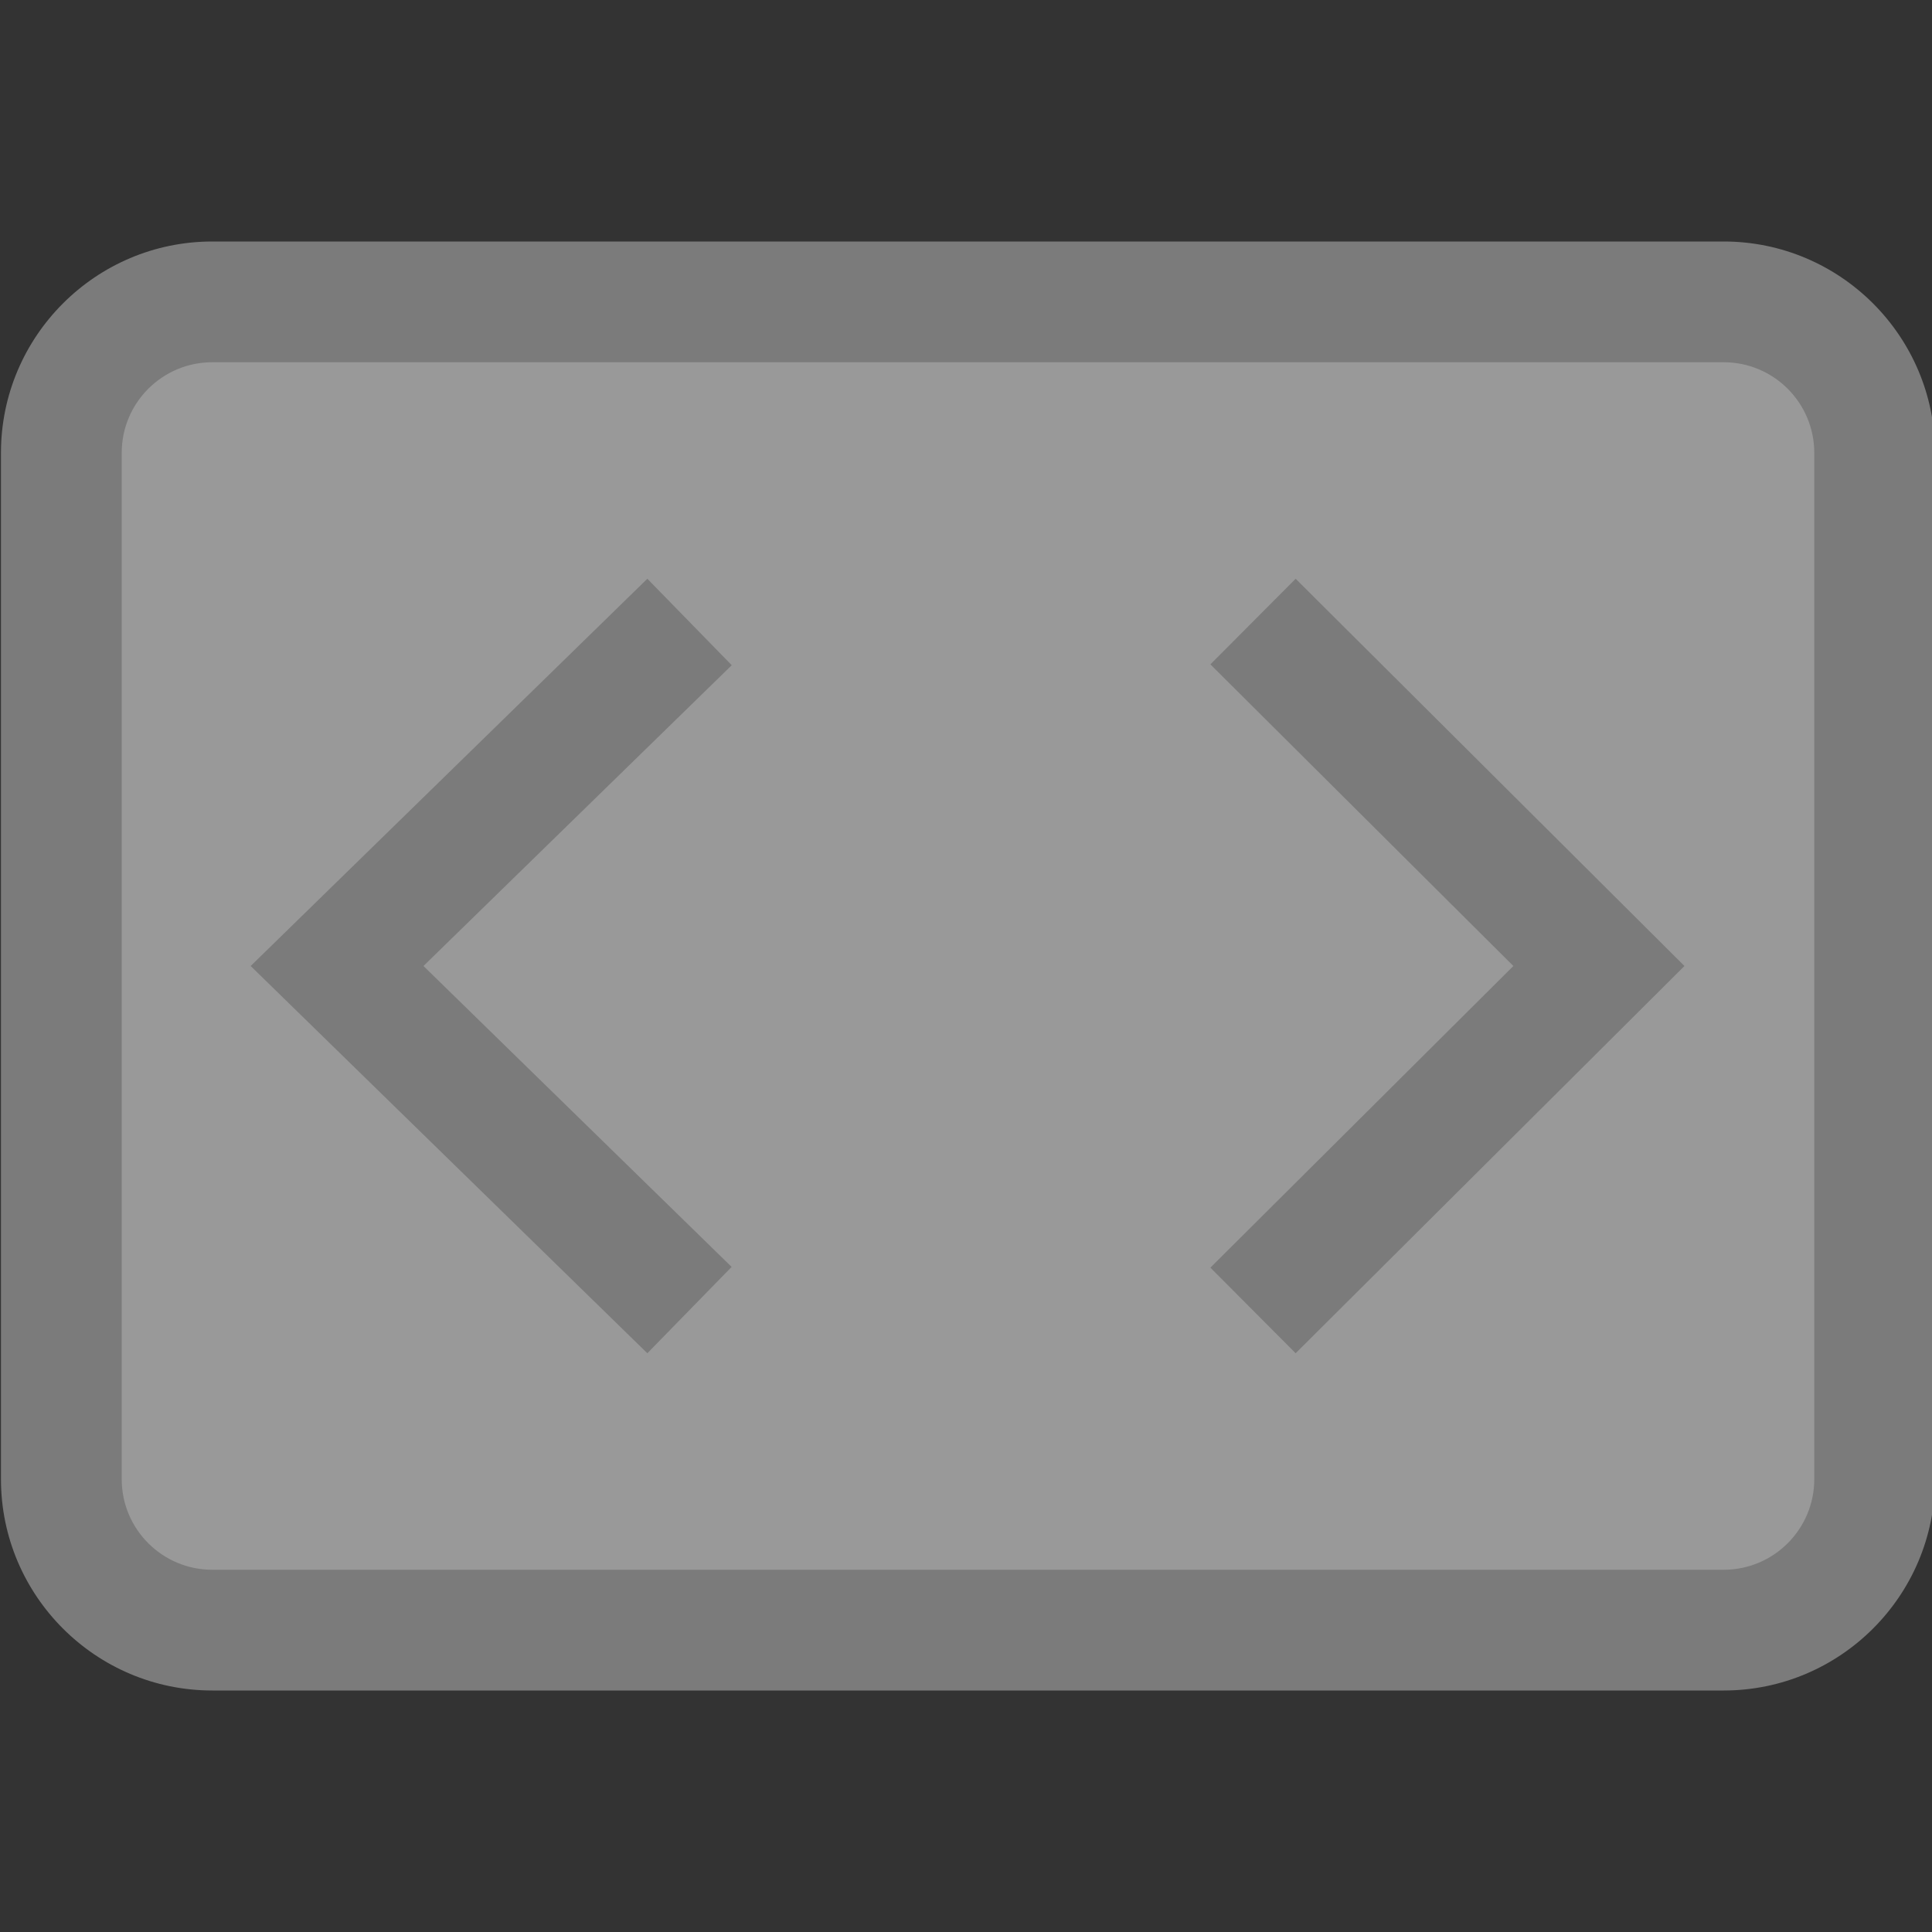 <?xml version="1.0" encoding="UTF-8"?>
<!DOCTYPE svg PUBLIC "-//W3C//DTD SVG 1.1//EN" "http://www.w3.org/Graphics/SVG/1.1/DTD/svg11.dtd">
<svg version="1.1" id="Layer_1" xmlns="http://www.w3.org/2000/svg" xmlns:xlink="http://www.w3.org/1999/xlink" x="0px" y="0px" width="16px" height="16px" viewBox="0 0 16 16" enable-background="new 0 0 16 16" xml:space="preserve">
  <rect x="0" y="0" width="16" height="16" fill="#333333" stroke="none"/>
  <g id="icon">
    <path d="M14.275,13.5H1.758c-0.69,0,-1.25,-0.56,-1.25,-1.25v-8.5c0,-0.69,0.56,-1.25,1.25,-1.25H14.275c0.69,0,1.25,0.56,1.25,1.25v8.5C15.525,12.94,14.965,13.5,14.275,13.5z" fill="#FFFFFF" opacity="0.5"/>
    <path d="M14.275,14H1.758c-0.965,0,-1.75,-0.785,-1.75,-1.75v-8.5c0,-0.965,0.785,-1.75,1.75,-1.75H14.275c0.965,0,1.75,0.785,1.75,1.75v8.5C16.025,13.215,15.24,14,14.275,14zM1.758,3c-0.414,0,-0.75,0.336,-0.75,0.75v8.5c0,0.414,0.336,0.75,0.75,0.75H14.275c0.414,0,0.75,-0.336,0.75,-0.75v-8.5c0,-0.414,-0.336,-0.75,-0.75,-0.75H1.758z" fill="#7B7B7B"/>
    <path d="M10.73,11.207l-0.706,-0.709L12.533,8L10.024,5.502l0.706,-0.709L13.95,8L10.73,11.207zM5.361,11.207L2.076,8l3.285,-3.207l0.699,0.716L3.507,8l2.552,2.492L5.361,11.207z" fill="#7B7B7B"/>
  </g>
</svg>
